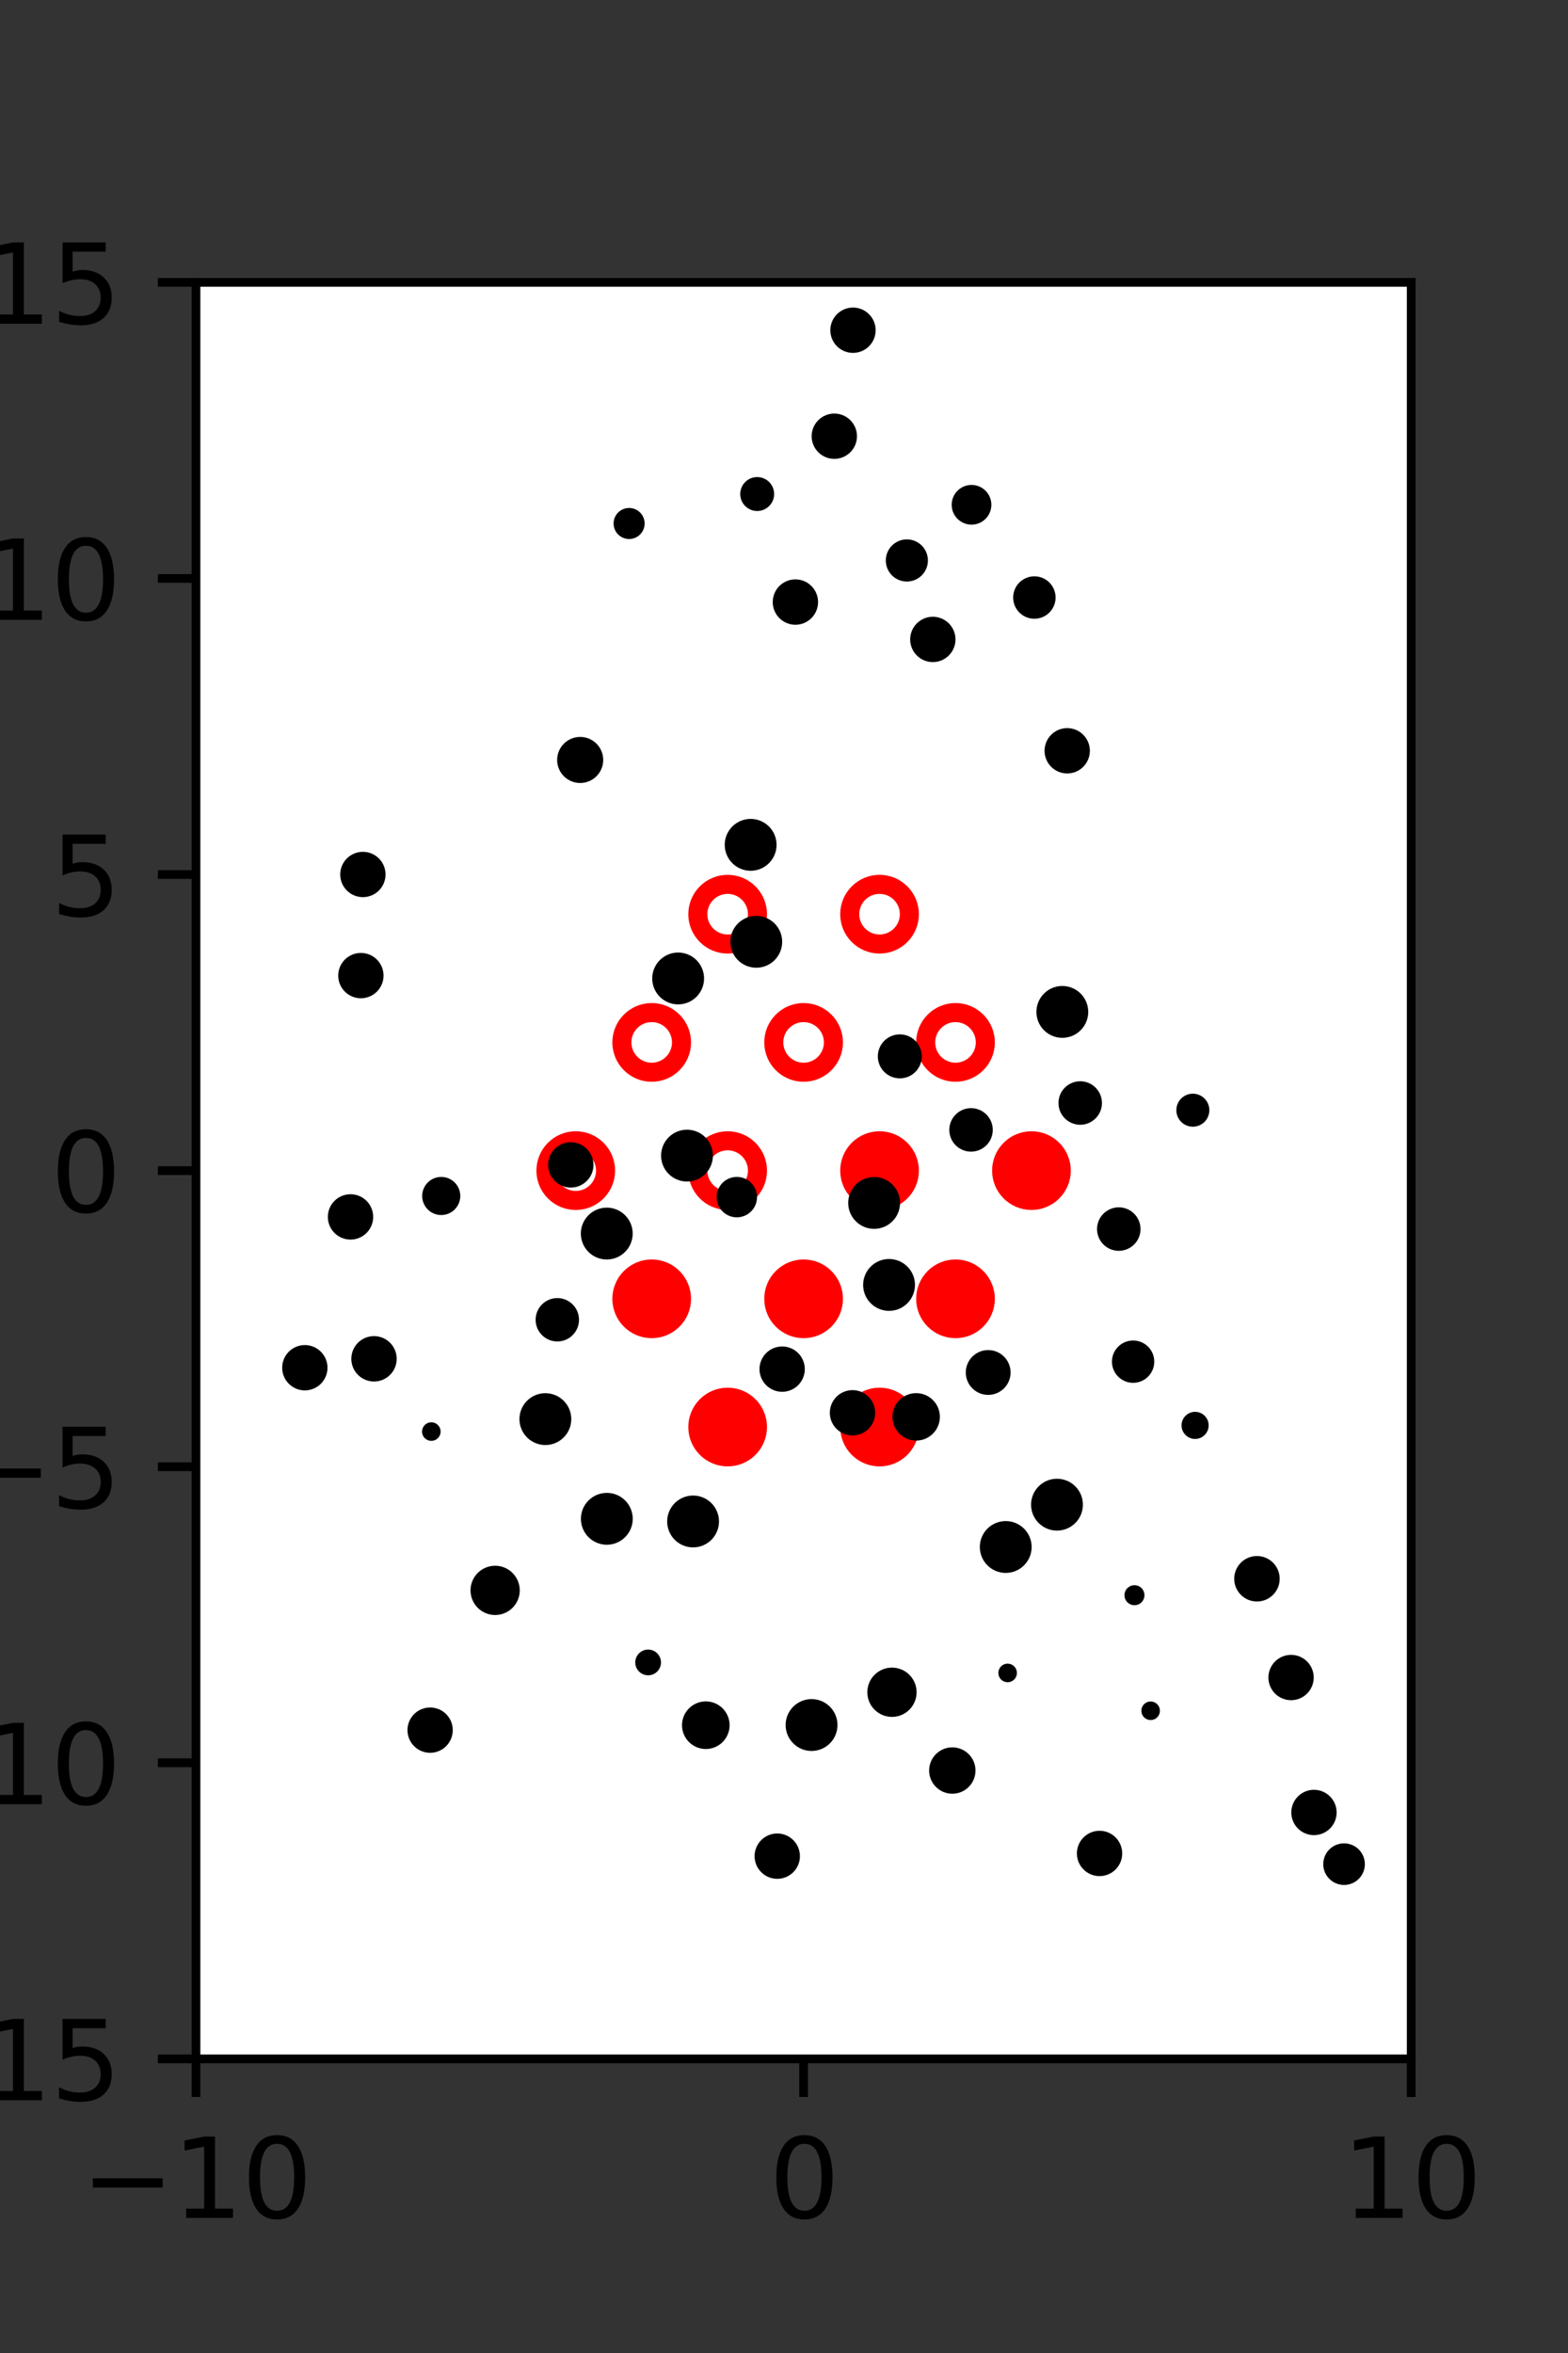 <?xml version="1.0" encoding="utf-8" standalone="no"?>
<!DOCTYPE svg PUBLIC "-//W3C//DTD SVG 1.1//EN"
  "http://www.w3.org/Graphics/SVG/1.1/DTD/svg11.dtd">
<svg xmlns:xlink="http://www.w3.org/1999/xlink" width="144pt" height="216pt" viewBox="0 0 144 216" xmlns="http://www.w3.org/2000/svg" version="1.1">
 <rect x="0" y="0" width="144" height="216" fill="#333333" stroke="none"/>
 <defs>
  <style type="text/css">*{stroke-linejoin: round; stroke-linecap: butt}</style>
 </defs>
 <g id="figure_1">
  <g id="patch_1">
   <path d="M 0 216 
L 144 216 
L 144 0 
L 0 0 
L 0 216 
z
" style="fill: none"/>
  </g>
  <g id="axes_1">
   <g id="patch_2">
    <path d="M 18 189 
L 129.6 189 
L 129.6 25.92 
L 18 25.92 
z
" style="fill: #ffffff"/>
   </g>
   <g id="PathCollection_1">
    <defs>
     <path id="m9fe505a36d" d="M 0 2.739 
C 0.726 2.739 1.423 2.45 1.936 1.936 
C 2.45 1.423 2.739 0.726 2.739 0 
C 2.739 -0.726 2.45 -1.423 1.936 -1.936 
C 1.423 -2.45 0.726 -2.739 0 -2.739 
C -0.726 -2.739 -1.423 -2.45 -1.936 -1.936 
C -2.45 -1.423 -2.739 -0.726 -2.739 0 
C -2.739 0.726 -2.45 1.423 -1.936 1.936 
C -1.423 2.45 -0.726 2.739 0 2.739 
z
" style="stroke: #ff0000; stroke-width: 1.75"/>
    </defs>
    <g clip-path="url(#pb00c032491)">
     <use xlink:href="#m9fe505a36d" x="80.775" y="107.46" style="fill: #ff0000; stroke: #ff0000; stroke-width: 1.75"/>
     <use xlink:href="#m9fe505a36d" x="94.725" y="107.46" style="fill: #ff0000; stroke: #ff0000; stroke-width: 1.75"/>
     <use xlink:href="#m9fe505a36d" x="59.85" y="119.229" style="fill: #ff0000; stroke: #ff0000; stroke-width: 1.75"/>
     <use xlink:href="#m9fe505a36d" x="73.8" y="119.229" style="fill: #ff0000; stroke: #ff0000; stroke-width: 1.75"/>
     <use xlink:href="#m9fe505a36d" x="87.75" y="119.229" style="fill: #ff0000; stroke: #ff0000; stroke-width: 1.75"/>
     <use xlink:href="#m9fe505a36d" x="66.825" y="130.999" style="fill: #ff0000; stroke: #ff0000; stroke-width: 1.75"/>
     <use xlink:href="#m9fe505a36d" x="80.775" y="130.999" style="fill: #ff0000; stroke: #ff0000; stroke-width: 1.75"/>
    </g>
   </g>
   <g id="PathCollection_2">
    <defs>
     <path id="C0_0_ea7538630f" d="M 0 2.739 
C 0.726 2.739 1.423 2.45 1.936 1.936 
C 2.45 1.423 2.739 0.726 2.739 -0 
C 2.739 -0.726 2.45 -1.423 1.936 -1.936 
C 1.423 -2.45 0.726 -2.739 0 -2.739 
C -0.726 -2.739 -1.423 -2.45 -1.936 -1.936 
C -2.45 -1.423 -2.739 -0.726 -2.739 0 
C -2.739 0.726 -2.45 1.423 -1.936 1.936 
C -1.423 2.45 -0.726 2.739 0 2.739 
z
"/>
    </defs>
    <g clip-path="url(#pb00c032491)">
     <use xlink:href="#C0_0_ea7538630f" x="66.825" y="83.921" style="fill: none; stroke: #ff0000; stroke-width: 1.75"/>
    </g>
    <g clip-path="url(#pb00c032491)">
     <use xlink:href="#C0_0_ea7538630f" x="80.775" y="83.921" style="fill: none; stroke: #ff0000; stroke-width: 1.75"/>
    </g>
    <g clip-path="url(#pb00c032491)">
     <use xlink:href="#C0_0_ea7538630f" x="59.85" y="95.691" style="fill: none; stroke: #ff0000; stroke-width: 1.75"/>
    </g>
    <g clip-path="url(#pb00c032491)">
     <use xlink:href="#C0_0_ea7538630f" x="73.8" y="95.691" style="fill: none; stroke: #ff0000; stroke-width: 1.75"/>
    </g>
    <g clip-path="url(#pb00c032491)">
     <use xlink:href="#C0_0_ea7538630f" x="87.75" y="95.691" style="fill: none; stroke: #ff0000; stroke-width: 1.75"/>
    </g>
    <g clip-path="url(#pb00c032491)">
     <use xlink:href="#C0_0_ea7538630f" x="52.875" y="107.46" style="fill: none; stroke: #ff0000; stroke-width: 1.75"/>
    </g>
    <g clip-path="url(#pb00c032491)">
     <use xlink:href="#C0_0_ea7538630f" x="66.825" y="107.46" style="fill: none; stroke: #ff0000; stroke-width: 1.75"/>
    </g>
   </g>
   <g id="PathCollection_3">
    <path d="M 117.321 123.944 
C 117.321 123.944 117.321 123.944 117.321 123.944 
C 117.321 123.944 117.321 123.944 117.321 123.944 
C 117.321 123.944 117.321 123.944 117.321 123.944 
C 117.321 123.944 117.321 123.944 117.321 123.944 
C 117.321 123.944 117.321 123.944 117.321 123.944 
C 117.321 123.944 117.321 123.944 117.321 123.944 
C 117.321 123.944 117.321 123.944 117.321 123.944 
C 117.321 123.944 117.321 123.944 117.321 123.944 
z
" clip-path="url(#pb00c032491)" style="stroke: #000000"/>
    <path d="M 114.3 109.204 
C 114.3 109.204 114.3 109.204 114.3 109.204 
C 114.3 109.204 114.3 109.204 114.3 109.204 
C 114.3 109.204 114.3 109.204 114.3 109.204 
C 114.3 109.204 114.3 109.204 114.3 109.204 
C 114.3 109.204 114.3 109.204 114.3 109.204 
C 114.3 109.204 114.3 109.204 114.3 109.204 
C 114.3 109.204 114.3 109.204 114.3 109.204 
C 114.3 109.204 114.3 109.204 114.3 109.204 
z
" clip-path="url(#pb00c032491)" style="stroke: #000000"/>
    <path d="M 109.547 102.929 
C 109.816 102.929 110.074 102.822 110.265 102.632 
C 110.455 102.441 110.562 102.183 110.562 101.914 
C 110.562 101.644 110.455 101.386 110.265 101.196 
C 110.074 101.005 109.816 100.898 109.547 100.898 
C 109.278 100.898 109.019 101.005 108.829 101.196 
C 108.639 101.386 108.532 101.644 108.532 101.914 
C 108.532 102.183 108.639 102.441 108.829 102.632 
C 109.019 102.822 109.278 102.929 109.547 102.929 
z
" clip-path="url(#pb00c032491)" style="stroke: #000000"/>
    <path d="M 106.789 87.627 
C 106.789 87.627 106.789 87.627 106.789 87.627 
C 106.789 87.627 106.789 87.627 106.789 87.627 
C 106.789 87.627 106.789 87.627 106.789 87.627 
C 106.789 87.627 106.789 87.627 106.789 87.627 
C 106.789 87.627 106.789 87.627 106.789 87.627 
C 106.789 87.627 106.789 87.627 106.789 87.627 
C 106.789 87.627 106.789 87.627 106.789 87.627 
C 106.789 87.627 106.789 87.627 106.789 87.627 
z
" clip-path="url(#pb00c032491)" style="stroke: #000000"/>
    <path d="M 104.179 75.785 
C 104.179 75.785 104.179 75.785 104.179 75.785 
C 104.179 75.785 104.179 75.785 104.179 75.785 
C 104.179 75.785 104.179 75.785 104.179 75.785 
C 104.179 75.785 104.179 75.785 104.179 75.785 
C 104.179 75.785 104.179 75.785 104.179 75.785 
C 104.179 75.785 104.179 75.785 104.179 75.785 
C 104.179 75.785 104.179 75.785 104.179 75.785 
C 104.179 75.785 104.179 75.785 104.179 75.785 
z
" clip-path="url(#pb00c032491)" style="stroke: #000000"/>
    <path d="M 98.009 70.502 
C 98.429 70.502 98.831 70.335 99.127 70.039 
C 99.424 69.742 99.59 69.34 99.59 68.921 
C 99.59 68.501 99.424 68.099 99.127 67.803 
C 98.831 67.506 98.429 67.339 98.009 67.339 
C 97.59 67.339 97.188 67.506 96.891 67.803 
C 96.595 68.099 96.428 68.501 96.428 68.921 
C 96.428 69.34 96.595 69.742 96.891 70.039 
C 97.188 70.335 97.59 70.502 98.009 70.502 
z
" clip-path="url(#pb00c032491)" style="stroke: #000000"/>
    <path d="M 94.994 56.301 
C 95.378 56.301 95.746 56.149 96.018 55.877 
C 96.29 55.605 96.442 55.237 96.442 54.852 
C 96.442 54.468 96.29 54.1 96.018 53.828 
C 95.746 53.556 95.378 53.404 94.994 53.404 
C 94.609 53.404 94.241 53.556 93.969 53.828 
C 93.697 54.1 93.545 54.468 93.545 54.852 
C 93.545 55.237 93.697 55.605 93.969 55.877 
C 94.241 56.149 94.609 56.301 94.994 56.301 
z
" clip-path="url(#pb00c032491)" style="stroke: #000000"/>
    <path d="M 89.222 47.662 
C 89.572 47.662 89.909 47.523 90.157 47.274 
C 90.405 47.026 90.544 46.69 90.544 46.339 
C 90.544 45.988 90.405 45.652 90.157 45.404 
C 89.909 45.156 89.572 45.016 89.222 45.016 
C 88.871 45.016 88.534 45.156 88.286 45.404 
C 88.038 45.652 87.899 45.988 87.899 46.339 
C 87.899 46.69 88.038 47.026 88.286 47.274 
C 88.534 47.523 88.871 47.662 89.222 47.662 
z
" clip-path="url(#pb00c032491)" style="stroke: #000000"/>
    <path d="M 90.004 38.261 
C 90.004 38.261 90.004 38.261 90.004 38.261 
C 90.004 38.261 90.004 38.261 90.004 38.261 
C 90.004 38.261 90.004 38.261 90.004 38.261 
C 90.004 38.261 90.004 38.261 90.004 38.261 
C 90.004 38.261 90.004 38.261 90.004 38.261 
C 90.004 38.261 90.004 38.261 90.004 38.261 
C 90.004 38.261 90.004 38.261 90.004 38.261 
C 90.004 38.261 90.004 38.261 90.004 38.261 
z
" clip-path="url(#pb00c032491)" style="stroke: #000000"/>
    <path d="M 123.433 172.535 
C 123.807 172.535 124.166 172.387 124.431 172.122 
C 124.695 171.858 124.844 171.499 124.844 171.125 
C 124.844 170.751 124.695 170.392 124.431 170.128 
C 124.166 169.864 123.807 169.715 123.433 169.715 
C 123.06 169.715 122.701 169.864 122.436 170.128 
C 122.172 170.392 122.023 170.751 122.023 171.125 
C 122.023 171.499 122.172 171.858 122.436 172.122 
C 122.701 172.387 123.06 172.535 123.433 172.535 
z
" clip-path="url(#pb00c032491)" style="stroke: #000000"/>
    <path d="M 120.67 167.963 
C 121.09 167.963 121.492 167.796 121.789 167.499 
C 122.085 167.203 122.252 166.8 122.252 166.381 
C 122.252 165.961 122.085 165.559 121.789 165.262 
C 121.492 164.965 121.09 164.799 120.67 164.799 
C 120.25 164.799 119.848 164.965 119.551 165.262 
C 119.255 165.559 119.088 165.961 119.088 166.381 
C 119.088 166.8 119.255 167.203 119.551 167.499 
C 119.848 167.796 120.25 167.963 120.67 167.963 
z
" clip-path="url(#pb00c032491)" style="stroke: #000000"/>
    <path d="M 118.568 155.575 
C 118.987 155.575 119.389 155.408 119.686 155.112 
C 119.982 154.815 120.149 154.413 120.149 153.994 
C 120.149 153.574 119.982 153.172 119.686 152.876 
C 119.389 152.579 118.987 152.412 118.568 152.412 
C 118.148 152.412 117.746 152.579 117.449 152.876 
C 117.153 153.172 116.986 153.574 116.986 153.994 
C 116.986 154.413 117.153 154.815 117.449 155.112 
C 117.746 155.408 118.148 155.575 118.568 155.575 
z
" clip-path="url(#pb00c032491)" style="stroke: #000000"/>
    <path d="M 115.434 146.515 
C 115.856 146.515 116.259 146.348 116.557 146.05 
C 116.855 145.753 117.022 145.349 117.022 144.927 
C 117.022 144.506 116.855 144.102 116.557 143.805 
C 116.259 143.507 115.856 143.339 115.434 143.339 
C 115.013 143.339 114.609 143.507 114.312 143.805 
C 114.014 144.102 113.846 144.506 113.846 144.927 
C 113.846 145.349 114.014 145.753 114.312 146.05 
C 114.609 146.348 115.013 146.515 115.434 146.515 
z
" clip-path="url(#pb00c032491)" style="stroke: #000000"/>
    <path d="M 109.754 131.595 
C 109.952 131.595 110.142 131.517 110.283 131.376 
C 110.423 131.236 110.502 131.046 110.502 130.848 
C 110.502 130.649 110.423 130.459 110.283 130.319 
C 110.142 130.179 109.952 130.1 109.754 130.1 
C 109.556 130.1 109.365 130.179 109.225 130.319 
C 109.085 130.459 109.006 130.649 109.006 130.848 
C 109.006 131.046 109.085 131.236 109.225 131.376 
C 109.365 131.517 109.556 131.595 109.754 131.595 
z
" clip-path="url(#pb00c032491)" style="stroke: #000000"/>
    <path d="M 104.061 126.441 
C 104.444 126.441 104.811 126.289 105.082 126.018 
C 105.353 125.747 105.505 125.38 105.505 124.997 
C 105.505 124.614 105.353 124.247 105.082 123.976 
C 104.811 123.706 104.444 123.554 104.061 123.554 
C 103.678 123.554 103.311 123.706 103.04 123.976 
C 102.77 124.247 102.617 124.614 102.617 124.997 
C 102.617 125.38 102.77 125.747 103.04 126.018 
C 103.311 126.289 103.678 126.441 104.061 126.441 
z
" clip-path="url(#pb00c032491)" style="stroke: #000000"/>
    <path d="M 102.745 114.323 
C 103.142 114.323 103.523 114.166 103.803 113.885 
C 104.084 113.605 104.242 113.224 104.242 112.827 
C 104.242 112.43 104.084 112.049 103.803 111.769 
C 103.523 111.488 103.142 111.33 102.745 111.33 
C 102.348 111.33 101.968 111.488 101.687 111.769 
C 101.406 112.049 101.249 112.43 101.249 112.827 
C 101.249 113.224 101.406 113.605 101.687 113.885 
C 101.968 114.166 102.348 114.323 102.745 114.323 
z
" clip-path="url(#pb00c032491)" style="stroke: #000000"/>
    <path d="M 99.204 102.751 
C 99.601 102.751 99.981 102.594 100.262 102.313 
C 100.542 102.032 100.7 101.652 100.7 101.255 
C 100.7 100.858 100.542 100.477 100.262 100.197 
C 99.981 99.916 99.601 99.758 99.204 99.758 
C 98.807 99.758 98.426 99.916 98.145 100.197 
C 97.865 100.477 97.707 100.858 97.707 101.255 
C 97.707 101.652 97.865 102.032 98.145 102.313 
C 98.426 102.594 98.807 102.751 99.204 102.751 
z
" clip-path="url(#pb00c032491)" style="stroke: #000000"/>
    <path d="M 97.56 94.771 
C 98.059 94.771 98.537 94.573 98.89 94.22 
C 99.243 93.867 99.441 93.389 99.441 92.89 
C 99.441 92.392 99.243 91.913 98.89 91.561 
C 98.537 91.208 98.059 91.01 97.56 91.01 
C 97.062 91.01 96.583 91.208 96.231 91.561 
C 95.878 91.913 95.68 92.392 95.68 92.89 
C 95.68 93.389 95.878 93.867 96.231 94.22 
C 96.583 94.573 97.062 94.771 97.56 94.771 
z
" clip-path="url(#pb00c032491)" style="stroke: #000000"/>
    <path d="M 90.979 83.778 
C 90.979 83.778 90.979 83.778 90.979 83.778 
C 90.979 83.778 90.979 83.778 90.979 83.778 
C 90.979 83.778 90.979 83.778 90.979 83.778 
C 90.979 83.778 90.979 83.778 90.979 83.778 
C 90.979 83.778 90.979 83.778 90.979 83.778 
C 90.979 83.778 90.979 83.778 90.979 83.778 
C 90.979 83.778 90.979 83.778 90.979 83.778 
C 90.979 83.778 90.979 83.778 90.979 83.778 
z
" clip-path="url(#pb00c032491)" style="stroke: #000000"/>
    <path d="M 86.786 71.762 
C 86.786 71.762 86.786 71.762 86.786 71.762 
C 86.786 71.762 86.786 71.762 86.786 71.762 
C 86.786 71.762 86.786 71.762 86.786 71.762 
C 86.786 71.762 86.786 71.762 86.786 71.762 
C 86.786 71.762 86.786 71.762 86.786 71.762 
C 86.786 71.762 86.786 71.762 86.786 71.762 
C 86.786 71.762 86.786 71.762 86.786 71.762 
C 86.786 71.762 86.786 71.762 86.786 71.762 
z
" clip-path="url(#pb00c032491)" style="stroke: #000000"/>
    <path d="M 85.668 60.28 
C 86.087 60.28 86.49 60.113 86.786 59.816 
C 87.083 59.52 87.249 59.118 87.249 58.698 
C 87.249 58.279 87.083 57.877 86.786 57.58 
C 86.49 57.284 86.087 57.117 85.668 57.117 
C 85.249 57.117 84.847 57.284 84.55 57.58 
C 84.254 57.877 84.087 58.279 84.087 58.698 
C 84.087 59.118 84.254 59.52 84.55 59.816 
C 84.847 60.113 85.249 60.28 85.668 60.28 
z
" clip-path="url(#pb00c032491)" style="stroke: #000000"/>
    <path d="M 83.283 52.884 
C 83.663 52.884 84.028 52.733 84.297 52.464 
C 84.566 52.195 84.717 51.83 84.717 51.45 
C 84.717 51.069 84.566 50.704 84.297 50.435 
C 84.028 50.166 83.663 50.015 83.283 50.015 
C 82.902 50.015 82.537 50.166 82.268 50.435 
C 81.999 50.704 81.848 51.069 81.848 51.45 
C 81.848 51.83 81.999 52.195 82.268 52.464 
C 82.537 52.733 82.902 52.884 83.283 52.884 
z
" clip-path="url(#pb00c032491)" style="stroke: #000000"/>
    <path d="M 76.62 41.625 
C 77.04 41.625 77.442 41.458 77.738 41.162 
C 78.035 40.865 78.202 40.463 78.202 40.044 
C 78.202 39.625 78.035 39.222 77.738 38.926 
C 77.442 38.629 77.04 38.463 76.62 38.463 
C 76.201 38.463 75.799 38.629 75.502 38.926 
C 75.206 39.222 75.039 39.625 75.039 40.044 
C 75.039 40.463 75.206 40.865 75.502 41.162 
C 75.799 41.458 76.201 41.625 76.62 41.625 
z
" clip-path="url(#pb00c032491)" style="stroke: #000000"/>
    <path d="M 78.336 31.895 
C 78.756 31.895 79.158 31.729 79.454 31.432 
C 79.751 31.136 79.917 30.734 79.917 30.314 
C 79.917 29.895 79.751 29.493 79.454 29.196 
C 79.158 28.9 78.756 28.733 78.336 28.733 
C 77.917 28.733 77.515 28.9 77.218 29.196 
C 76.922 29.493 76.755 29.895 76.755 30.314 
C 76.755 30.734 76.922 31.136 77.218 31.432 
C 77.515 31.729 77.917 31.895 78.336 31.895 
z
" clip-path="url(#pb00c032491)" style="stroke: #000000"/>
    <path d="M 112.937 166.79 
C 112.937 166.79 112.937 166.79 112.937 166.79 
C 112.937 166.79 112.937 166.79 112.937 166.79 
C 112.937 166.79 112.937 166.79 112.937 166.79 
C 112.937 166.79 112.937 166.79 112.937 166.79 
C 112.937 166.79 112.937 166.79 112.937 166.79 
C 112.937 166.79 112.937 166.79 112.937 166.79 
C 112.937 166.79 112.937 166.79 112.937 166.79 
C 112.937 166.79 112.937 166.79 112.937 166.79 
z
" clip-path="url(#pb00c032491)" style="stroke: #000000"/>
    <path d="M 105.671 157.398 
C 105.764 157.398 105.854 157.361 105.921 157.294 
C 105.987 157.228 106.024 157.138 106.024 157.044 
C 106.024 156.95 105.987 156.861 105.921 156.794 
C 105.854 156.728 105.764 156.691 105.671 156.691 
C 105.577 156.691 105.487 156.728 105.421 156.794 
C 105.354 156.861 105.317 156.95 105.317 157.044 
C 105.317 157.138 105.354 157.228 105.421 157.294 
C 105.487 157.361 105.577 157.398 105.671 157.398 
z
" clip-path="url(#pb00c032491)" style="stroke: #000000"/>
    <path d="M 104.185 146.857 
C 104.297 146.857 104.404 146.813 104.483 146.734 
C 104.562 146.655 104.606 146.548 104.606 146.437 
C 104.606 146.325 104.562 146.218 104.483 146.139 
C 104.404 146.061 104.297 146.016 104.185 146.016 
C 104.074 146.016 103.967 146.061 103.888 146.139 
C 103.809 146.218 103.765 146.325 103.765 146.437 
C 103.765 146.548 103.809 146.655 103.888 146.734 
C 103.967 146.813 104.074 146.857 104.185 146.857 
z
" clip-path="url(#pb00c032491)" style="stroke: #000000"/>
    <path d="M 97.07 140.007 
C 97.569 140.007 98.048 139.809 98.4 139.456 
C 98.753 139.103 98.951 138.625 98.951 138.126 
C 98.951 137.627 98.753 137.149 98.4 136.796 
C 98.048 136.443 97.569 136.245 97.07 136.245 
C 96.572 136.245 96.093 136.443 95.74 136.796 
C 95.388 137.149 95.189 137.627 95.189 138.126 
C 95.189 138.625 95.388 139.103 95.74 139.456 
C 96.093 139.809 96.572 140.007 97.07 140.007 
z
" clip-path="url(#pb00c032491)" style="stroke: #000000"/>
    <path d="M 90.752 127.549 
C 91.165 127.549 91.561 127.385 91.853 127.093 
C 92.145 126.8 92.309 126.404 92.309 125.991 
C 92.309 125.578 92.145 125.182 91.853 124.889 
C 91.561 124.597 91.165 124.433 90.752 124.433 
C 90.338 124.433 89.942 124.597 89.65 124.889 
C 89.358 125.182 89.194 125.578 89.194 125.991 
C 89.194 126.404 89.358 126.8 89.65 127.093 
C 89.942 127.385 90.338 127.549 90.752 127.549 
z
" clip-path="url(#pb00c032491)" style="stroke: #000000"/>
    <path d="M 94.033 116.729 
C 94.033 116.729 94.033 116.729 94.033 116.729 
C 94.033 116.729 94.033 116.729 94.033 116.729 
C 94.033 116.729 94.033 116.729 94.033 116.729 
C 94.033 116.729 94.033 116.729 94.033 116.729 
C 94.033 116.729 94.033 116.729 94.033 116.729 
C 94.033 116.729 94.033 116.729 94.033 116.729 
C 94.033 116.729 94.033 116.729 94.033 116.729 
C 94.033 116.729 94.033 116.729 94.033 116.729 
z
" clip-path="url(#pb00c032491)" style="stroke: #000000"/>
    <path d="M 89.177 105.219 
C 89.573 105.219 89.954 105.061 90.235 104.781 
C 90.515 104.5 90.673 104.119 90.673 103.722 
C 90.673 103.326 90.515 102.945 90.235 102.664 
C 89.954 102.384 89.573 102.226 89.177 102.226 
C 88.78 102.226 88.399 102.384 88.118 102.664 
C 87.838 102.945 87.68 103.326 87.68 103.722 
C 87.68 104.119 87.838 104.5 88.118 104.781 
C 88.399 105.061 88.78 105.219 89.177 105.219 
z
" clip-path="url(#pb00c032491)" style="stroke: #000000"/>
    <path d="M 82.636 98.492 
C 83.039 98.492 83.426 98.331 83.711 98.047 
C 83.996 97.762 84.156 97.375 84.156 96.972 
C 84.156 96.569 83.996 96.183 83.711 95.898 
C 83.426 95.613 83.039 95.453 82.636 95.453 
C 82.233 95.453 81.847 95.613 81.562 95.898 
C 81.277 96.183 81.117 96.569 81.117 96.972 
C 81.117 97.375 81.277 97.762 81.562 98.047 
C 81.847 98.331 82.233 98.492 82.636 98.492 
z
" clip-path="url(#pb00c032491)" style="stroke: #000000"/>
    <path d="M 83.495 89.234 
C 83.495 89.234 83.495 89.234 83.495 89.234 
C 83.495 89.234 83.495 89.234 83.495 89.234 
C 83.495 89.234 83.495 89.234 83.495 89.234 
C 83.495 89.234 83.495 89.234 83.495 89.234 
C 83.495 89.234 83.495 89.234 83.495 89.234 
C 83.495 89.234 83.495 89.234 83.495 89.234 
C 83.495 89.234 83.495 89.234 83.495 89.234 
C 83.495 89.234 83.495 89.234 83.495 89.234 
z
" clip-path="url(#pb00c032491)" style="stroke: #000000"/>
    <path d="M 76.806 78.522 
C 76.806 78.522 76.806 78.522 76.806 78.522 
C 76.806 78.522 76.806 78.522 76.806 78.522 
C 76.806 78.522 76.806 78.522 76.806 78.522 
C 76.806 78.522 76.806 78.522 76.806 78.522 
C 76.806 78.522 76.806 78.522 76.806 78.522 
C 76.806 78.522 76.806 78.522 76.806 78.522 
C 76.806 78.522 76.806 78.522 76.806 78.522 
C 76.806 78.522 76.806 78.522 76.806 78.522 
z
" clip-path="url(#pb00c032491)" style="stroke: #000000"/>
    <path d="M 74.231 66.081 
C 74.231 66.081 74.231 66.081 74.231 66.081 
C 74.231 66.081 74.231 66.081 74.231 66.081 
C 74.231 66.081 74.231 66.081 74.231 66.081 
C 74.231 66.081 74.231 66.081 74.231 66.081 
C 74.231 66.081 74.231 66.081 74.231 66.081 
C 74.231 66.081 74.231 66.081 74.231 66.081 
C 74.231 66.081 74.231 66.081 74.231 66.081 
C 74.231 66.081 74.231 66.081 74.231 66.081 
z
" clip-path="url(#pb00c032491)" style="stroke: #000000"/>
    <path d="M 73.047 56.851 
C 73.467 56.851 73.869 56.684 74.166 56.387 
C 74.462 56.091 74.629 55.688 74.629 55.268 
C 74.629 54.849 74.462 54.446 74.166 54.15 
C 73.869 53.853 73.467 53.686 73.047 53.686 
C 72.627 53.686 72.225 53.853 71.928 54.15 
C 71.632 54.446 71.465 54.849 71.465 55.268 
C 71.465 55.688 71.632 56.091 71.928 56.387 
C 72.225 56.684 72.627 56.851 73.047 56.851 
z
" clip-path="url(#pb00c032491)" style="stroke: #000000"/>
    <path d="M 69.537 46.409 
C 69.818 46.409 70.087 46.297 70.285 46.099 
C 70.483 45.901 70.595 45.632 70.595 45.351 
C 70.595 45.071 70.483 44.802 70.285 44.603 
C 70.087 44.405 69.818 44.294 69.537 44.294 
C 69.257 44.294 68.988 44.405 68.79 44.603 
C 68.592 44.802 68.48 45.071 68.48 45.351 
C 68.48 45.632 68.592 45.901 68.79 46.099 
C 68.988 46.297 69.257 46.409 69.537 46.409 
z
" clip-path="url(#pb00c032491)" style="stroke: #000000"/>
    <path d="M 63.773 33.075 
C 63.773 33.075 63.773 33.075 63.773 33.075 
C 63.773 33.075 63.773 33.075 63.773 33.075 
C 63.773 33.075 63.773 33.075 63.773 33.075 
C 63.773 33.075 63.773 33.075 63.773 33.075 
C 63.773 33.075 63.773 33.075 63.773 33.075 
C 63.773 33.075 63.773 33.075 63.773 33.075 
C 63.773 33.075 63.773 33.075 63.773 33.075 
C 63.773 33.075 63.773 33.075 63.773 33.075 
z
" clip-path="url(#pb00c032491)" style="stroke: #000000"/>
    <path d="M 100.98 171.723 
C 101.399 171.723 101.801 171.557 102.098 171.26 
C 102.394 170.964 102.561 170.561 102.561 170.142 
C 102.561 169.723 102.394 169.321 102.098 169.024 
C 101.801 168.727 101.399 168.561 100.98 168.561 
C 100.56 168.561 100.158 168.727 99.862 169.024 
C 99.565 169.321 99.398 169.723 99.398 170.142 
C 99.398 170.561 99.565 170.964 99.862 171.26 
C 100.158 171.557 100.56 171.723 100.98 171.723 
z
" clip-path="url(#pb00c032491)" style="stroke: #000000"/>
    <path d="M 97.087 161.181 
C 97.087 161.181 97.087 161.181 97.087 161.181 
C 97.087 161.181 97.087 161.181 97.087 161.181 
C 97.087 161.181 97.087 161.181 97.087 161.181 
C 97.087 161.181 97.087 161.181 97.087 161.181 
C 97.087 161.181 97.087 161.181 97.087 161.181 
C 97.087 161.181 97.087 161.181 97.087 161.181 
C 97.087 161.181 97.087 161.181 97.087 161.181 
C 97.087 161.181 97.087 161.181 97.087 161.181 
z
" clip-path="url(#pb00c032491)" style="stroke: #000000"/>
    <path d="M 92.538 153.925 
C 92.631 153.925 92.721 153.888 92.788 153.822 
C 92.854 153.755 92.891 153.666 92.891 153.572 
C 92.891 153.478 92.854 153.388 92.788 153.322 
C 92.721 153.255 92.631 153.218 92.538 153.218 
C 92.444 153.218 92.354 153.255 92.288 153.322 
C 92.221 153.388 92.184 153.478 92.184 153.572 
C 92.184 153.666 92.221 153.755 92.288 153.822 
C 92.354 153.888 92.444 153.925 92.538 153.925 
z
" clip-path="url(#pb00c032491)" style="stroke: #000000"/>
    <path d="M 92.363 143.891 
C 92.862 143.891 93.34 143.693 93.692 143.34 
C 94.045 142.988 94.243 142.509 94.243 142.011 
C 94.243 141.512 94.045 141.034 93.692 140.681 
C 93.34 140.329 92.862 140.131 92.363 140.131 
C 91.864 140.131 91.386 140.329 91.033 140.681 
C 90.681 141.034 90.483 141.512 90.483 142.011 
C 90.483 142.509 90.681 142.988 91.033 143.34 
C 91.386 143.693 91.864 143.891 92.363 143.891 
z
" clip-path="url(#pb00c032491)" style="stroke: #000000"/>
    <path d="M 84.137 131.743 
C 84.583 131.743 85.009 131.566 85.324 131.251 
C 85.639 130.937 85.816 130.51 85.816 130.064 
C 85.816 129.619 85.639 129.192 85.324 128.878 
C 85.009 128.563 84.583 128.386 84.137 128.386 
C 83.692 128.386 83.265 128.563 82.951 128.878 
C 82.636 129.192 82.459 129.619 82.459 130.064 
C 82.459 130.51 82.636 130.937 82.951 131.251 
C 83.265 131.566 83.692 131.743 84.137 131.743 
z
" clip-path="url(#pb00c032491)" style="stroke: #000000"/>
    <path d="M 81.648 119.835 
C 82.147 119.835 82.626 119.637 82.978 119.284 
C 83.331 118.931 83.529 118.453 83.529 117.954 
C 83.529 117.455 83.331 116.977 82.978 116.624 
C 82.626 116.271 82.147 116.073 81.648 116.073 
C 81.15 116.073 80.671 116.271 80.318 116.624 
C 79.966 116.977 79.767 117.455 79.767 117.954 
C 79.767 118.453 79.966 118.931 80.318 119.284 
C 80.671 119.637 81.15 119.835 81.648 119.835 
z
" clip-path="url(#pb00c032491)" style="stroke: #000000"/>
    <path d="M 80.277 112.308 
C 80.776 112.308 81.255 112.109 81.607 111.757 
C 81.96 111.404 82.158 110.925 82.158 110.427 
C 82.158 109.928 81.96 109.449 81.607 109.097 
C 81.255 108.744 80.776 108.546 80.277 108.546 
C 79.779 108.546 79.3 108.744 78.947 109.097 
C 78.595 109.449 78.396 109.928 78.396 110.427 
C 78.396 110.925 78.595 111.404 78.947 111.757 
C 79.3 112.109 79.779 112.308 80.277 112.308 
z
" clip-path="url(#pb00c032491)" style="stroke: #000000"/>
    <path d="M 75.34 98.423 
C 75.34 98.423 75.34 98.423 75.34 98.423 
C 75.34 98.423 75.34 98.423 75.34 98.423 
C 75.34 98.423 75.34 98.423 75.34 98.423 
C 75.34 98.423 75.34 98.423 75.34 98.423 
C 75.34 98.423 75.34 98.423 75.34 98.423 
C 75.34 98.423 75.34 98.423 75.34 98.423 
C 75.34 98.423 75.34 98.423 75.34 98.423 
C 75.34 98.423 75.34 98.423 75.34 98.423 
z
" clip-path="url(#pb00c032491)" style="stroke: #000000"/>
    <path d="M 69.453 88.336 
C 69.951 88.336 70.43 88.138 70.783 87.785 
C 71.135 87.433 71.334 86.954 71.334 86.455 
C 71.334 85.956 71.135 85.478 70.783 85.125 
C 70.43 84.773 69.951 84.574 69.453 84.574 
C 68.954 84.574 68.475 84.773 68.123 85.125 
C 67.77 85.478 67.572 85.956 67.572 86.455 
C 67.572 86.954 67.77 87.433 68.123 87.785 
C 68.475 88.138 68.954 88.336 69.453 88.336 
z
" clip-path="url(#pb00c032491)" style="stroke: #000000"/>
    <path d="M 68.937 79.435 
C 69.435 79.435 69.914 79.237 70.267 78.884 
C 70.619 78.531 70.817 78.053 70.817 77.554 
C 70.817 77.055 70.619 76.577 70.267 76.224 
C 69.914 75.871 69.435 75.673 68.937 75.673 
C 68.438 75.673 67.959 75.871 67.607 76.224 
C 67.254 76.577 67.056 77.055 67.056 77.554 
C 67.056 78.053 67.254 78.531 67.607 78.884 
C 67.959 79.237 68.438 79.435 68.937 79.435 
z
" clip-path="url(#pb00c032491)" style="stroke: #000000"/>
    <path d="M 64.383 69.557 
C 64.383 69.557 64.383 69.557 64.383 69.557 
C 64.383 69.557 64.383 69.557 64.383 69.557 
C 64.383 69.557 64.383 69.557 64.383 69.557 
C 64.383 69.557 64.383 69.557 64.383 69.557 
C 64.383 69.557 64.383 69.557 64.383 69.557 
C 64.383 69.557 64.383 69.557 64.383 69.557 
C 64.383 69.557 64.383 69.557 64.383 69.557 
C 64.383 69.557 64.383 69.557 64.383 69.557 
z
" clip-path="url(#pb00c032491)" style="stroke: #000000"/>
    <path d="M 61.243 59.611 
C 61.243 59.611 61.243 59.611 61.243 59.611 
C 61.243 59.611 61.243 59.611 61.243 59.611 
C 61.243 59.611 61.243 59.611 61.243 59.611 
C 61.243 59.611 61.243 59.611 61.243 59.611 
C 61.243 59.611 61.243 59.611 61.243 59.611 
C 61.243 59.611 61.243 59.611 61.243 59.611 
C 61.243 59.611 61.243 59.611 61.243 59.611 
C 61.243 59.611 61.243 59.611 61.243 59.611 
z
" clip-path="url(#pb00c032491)" style="stroke: #000000"/>
    <path d="M 57.775 48.982 
C 58.021 48.982 58.256 48.884 58.43 48.711 
C 58.604 48.537 58.701 48.302 58.701 48.056 
C 58.701 47.811 58.604 47.575 58.43 47.402 
C 58.256 47.228 58.021 47.131 57.775 47.131 
C 57.53 47.131 57.294 47.228 57.121 47.402 
C 56.947 47.575 56.85 47.811 56.85 48.056 
C 56.85 48.302 56.947 48.537 57.121 48.711 
C 57.294 48.884 57.53 48.982 57.775 48.982 
z
" clip-path="url(#pb00c032491)" style="stroke: #000000"/>
    <path d="M 46.554 39.814 
C 46.554 39.814 46.554 39.814 46.554 39.814 
C 46.554 39.814 46.554 39.814 46.554 39.814 
C 46.554 39.814 46.554 39.814 46.554 39.814 
C 46.554 39.814 46.554 39.814 46.554 39.814 
C 46.554 39.814 46.554 39.814 46.554 39.814 
C 46.554 39.814 46.554 39.814 46.554 39.814 
C 46.554 39.814 46.554 39.814 46.554 39.814 
C 46.554 39.814 46.554 39.814 46.554 39.814 
z
" clip-path="url(#pb00c032491)" style="stroke: #000000"/>
    <path d="M 89.501 173.65 
C 89.501 173.65 89.501 173.65 89.501 173.65 
C 89.501 173.65 89.501 173.65 89.501 173.65 
C 89.501 173.65 89.501 173.65 89.501 173.65 
C 89.501 173.65 89.501 173.65 89.501 173.65 
C 89.501 173.65 89.501 173.65 89.501 173.65 
C 89.501 173.65 89.501 173.65 89.501 173.65 
C 89.501 173.65 89.501 173.65 89.501 173.65 
C 89.501 173.65 89.501 173.65 89.501 173.65 
z
" clip-path="url(#pb00c032491)" style="stroke: #000000"/>
    <path d="M 87.458 164.16 
C 87.89 164.16 88.304 163.989 88.61 163.683 
C 88.915 163.378 89.087 162.963 89.087 162.531 
C 89.087 162.099 88.915 161.685 88.61 161.379 
C 88.304 161.074 87.89 160.902 87.458 160.902 
C 87.026 160.902 86.611 161.074 86.306 161.379 
C 86 161.685 85.828 162.099 85.828 162.531 
C 85.828 162.963 86 163.378 86.306 163.683 
C 86.611 163.989 87.026 164.16 87.458 164.16 
z
" clip-path="url(#pb00c032491)" style="stroke: #000000"/>
    <path d="M 81.915 157.108 
C 82.383 157.108 82.831 156.922 83.162 156.591 
C 83.492 156.261 83.678 155.812 83.678 155.345 
C 83.678 154.877 83.492 154.429 83.162 154.098 
C 82.831 153.768 82.383 153.582 81.915 153.582 
C 81.448 153.582 80.999 153.768 80.669 154.098 
C 80.338 154.429 80.152 154.877 80.152 155.345 
C 80.152 155.812 80.338 156.261 80.669 156.591 
C 80.999 156.922 81.448 157.108 81.915 157.108 
z
" clip-path="url(#pb00c032491)" style="stroke: #000000"/>
    <path d="M 78.299 144.115 
C 78.299 144.115 78.299 144.115 78.299 144.115 
C 78.299 144.115 78.299 144.115 78.299 144.115 
C 78.299 144.115 78.299 144.115 78.299 144.115 
C 78.299 144.115 78.299 144.115 78.299 144.115 
C 78.299 144.115 78.299 144.115 78.299 144.115 
C 78.299 144.115 78.299 144.115 78.299 144.115 
C 78.299 144.115 78.299 144.115 78.299 144.115 
C 78.299 144.115 78.299 144.115 78.299 144.115 
z
" clip-path="url(#pb00c032491)" style="stroke: #000000"/>
    <path d="M 78.291 131.274 
C 78.711 131.274 79.113 131.107 79.41 130.81 
C 79.706 130.514 79.873 130.111 79.873 129.692 
C 79.873 129.272 79.706 128.87 79.41 128.573 
C 79.113 128.276 78.711 128.109 78.291 128.109 
C 77.871 128.109 77.469 128.276 77.172 128.573 
C 76.876 128.87 76.709 129.272 76.709 129.692 
C 76.709 130.111 76.876 130.514 77.172 130.81 
C 77.469 131.107 77.871 131.274 78.291 131.274 
z
" clip-path="url(#pb00c032491)" style="stroke: #000000"/>
    <path d="M 71.83 127.264 
C 72.25 127.264 72.652 127.098 72.948 126.801 
C 73.245 126.505 73.411 126.102 73.411 125.683 
C 73.411 125.264 73.245 124.862 72.948 124.565 
C 72.652 124.269 72.25 124.102 71.83 124.102 
C 71.411 124.102 71.009 124.269 70.712 124.565 
C 70.416 124.862 70.249 125.264 70.249 125.683 
C 70.249 126.102 70.416 126.505 70.712 126.801 
C 71.009 127.098 71.411 127.264 71.83 127.264 
z
" clip-path="url(#pb00c032491)" style="stroke: #000000"/>
    <path d="M 67.668 111.248 
C 68.028 111.248 68.372 111.105 68.627 110.851 
C 68.881 110.597 69.024 110.252 69.024 109.892 
C 69.024 109.533 68.881 109.188 68.627 108.934 
C 68.372 108.68 68.028 108.537 67.668 108.537 
C 67.309 108.537 66.964 108.68 66.71 108.934 
C 66.456 109.188 66.313 109.533 66.313 109.892 
C 66.313 110.252 66.456 110.597 66.71 110.851 
C 66.964 111.105 67.309 111.248 67.668 111.248 
z
" clip-path="url(#pb00c032491)" style="stroke: #000000"/>
    <path d="M 63.092 107.963 
C 63.591 107.963 64.069 107.765 64.422 107.413 
C 64.774 107.06 64.972 106.582 64.972 106.083 
C 64.972 105.584 64.774 105.106 64.422 104.754 
C 64.069 104.401 63.591 104.203 63.092 104.203 
C 62.593 104.203 62.115 104.401 61.763 104.754 
C 61.41 105.106 61.212 105.584 61.212 106.083 
C 61.212 106.582 61.41 107.06 61.763 107.413 
C 62.115 107.765 62.593 107.963 63.092 107.963 
z
" clip-path="url(#pb00c032491)" style="stroke: #000000"/>
    <path d="M 62.279 91.702 
C 62.778 91.702 63.256 91.503 63.609 91.151 
C 63.961 90.798 64.16 90.319 64.16 89.821 
C 64.16 89.322 63.961 88.843 63.609 88.491 
C 63.256 88.138 62.778 87.94 62.279 87.94 
C 61.78 87.94 61.301 88.138 60.949 88.491 
C 60.596 88.843 60.398 89.322 60.398 89.821 
C 60.398 90.319 60.596 90.798 60.949 91.151 
C 61.301 91.503 61.78 91.702 62.279 91.702 
z
" clip-path="url(#pb00c032491)" style="stroke: #000000"/>
    <path d="M 58.814 86.72 
C 58.814 86.72 58.814 86.72 58.814 86.72 
C 58.814 86.72 58.814 86.72 58.814 86.72 
C 58.814 86.72 58.814 86.72 58.814 86.72 
C 58.814 86.72 58.814 86.72 58.814 86.72 
C 58.814 86.72 58.814 86.72 58.814 86.72 
C 58.814 86.72 58.814 86.72 58.814 86.72 
C 58.814 86.72 58.814 86.72 58.814 86.72 
C 58.814 86.72 58.814 86.72 58.814 86.72 
z
" clip-path="url(#pb00c032491)" style="stroke: #000000"/>
    <path d="M 53.282 71.378 
C 53.71 71.378 54.121 71.208 54.424 70.905 
C 54.727 70.602 54.898 70.191 54.898 69.762 
C 54.898 69.334 54.727 68.923 54.424 68.62 
C 54.121 68.317 53.71 68.147 53.282 68.147 
C 52.854 68.147 52.443 68.317 52.14 68.62 
C 51.837 68.923 51.666 69.334 51.666 69.762 
C 51.666 70.191 51.837 70.602 52.14 70.905 
C 52.443 71.208 52.854 71.378 53.282 71.378 
z
" clip-path="url(#pb00c032491)" style="stroke: #000000"/>
    <path d="M 48.265 61.34 
C 48.265 61.34 48.265 61.34 48.265 61.34 
C 48.265 61.34 48.265 61.34 48.265 61.34 
C 48.265 61.34 48.265 61.34 48.265 61.34 
C 48.265 61.34 48.265 61.34 48.265 61.34 
C 48.265 61.34 48.265 61.34 48.265 61.34 
C 48.265 61.34 48.265 61.34 48.265 61.34 
C 48.265 61.34 48.265 61.34 48.265 61.34 
C 48.265 61.34 48.265 61.34 48.265 61.34 
z
" clip-path="url(#pb00c032491)" style="stroke: #000000"/>
    <path d="M 45.647 55.63 
C 45.647 55.63 45.647 55.63 45.647 55.63 
C 45.647 55.63 45.647 55.63 45.647 55.63 
C 45.647 55.63 45.647 55.63 45.647 55.63 
C 45.647 55.63 45.647 55.63 45.647 55.63 
C 45.647 55.63 45.647 55.63 45.647 55.63 
C 45.647 55.63 45.647 55.63 45.647 55.63 
C 45.647 55.63 45.647 55.63 45.647 55.63 
C 45.647 55.63 45.647 55.63 45.647 55.63 
z
" clip-path="url(#pb00c032491)" style="stroke: #000000"/>
    <path d="M 43.151 44.399 
C 43.151 44.399 43.151 44.399 43.151 44.399 
C 43.151 44.399 43.151 44.399 43.151 44.399 
C 43.151 44.399 43.151 44.399 43.151 44.399 
C 43.151 44.399 43.151 44.399 43.151 44.399 
C 43.151 44.399 43.151 44.399 43.151 44.399 
C 43.151 44.399 43.151 44.399 43.151 44.399 
C 43.151 44.399 43.151 44.399 43.151 44.399 
C 43.151 44.399 43.151 44.399 43.151 44.399 
z
" clip-path="url(#pb00c032491)" style="stroke: #000000"/>
    <path d="M 71.38 171.973 
C 71.8 171.973 72.203 171.806 72.499 171.51 
C 72.796 171.213 72.963 170.811 72.963 170.391 
C 72.963 169.971 72.796 169.569 72.499 169.272 
C 72.203 168.976 71.8 168.809 71.38 168.809 
C 70.961 168.809 70.558 168.976 70.262 169.272 
C 69.965 169.569 69.798 169.971 69.798 170.391 
C 69.798 170.811 69.965 171.213 70.262 171.51 
C 70.558 171.806 70.961 171.973 71.38 171.973 
z
" clip-path="url(#pb00c032491)" style="stroke: #000000"/>
    <path d="M 74.531 160.235 
C 75.03 160.235 75.508 160.036 75.861 159.684 
C 76.214 159.331 76.412 158.853 76.412 158.354 
C 76.412 157.855 76.214 157.377 75.861 157.024 
C 75.508 156.671 75.03 156.473 74.531 156.473 
C 74.032 156.473 73.554 156.671 73.201 157.024 
C 72.848 157.377 72.65 157.855 72.65 158.354 
C 72.65 158.853 72.848 159.331 73.201 159.684 
C 73.554 160.036 74.032 160.235 74.531 160.235 
z
" clip-path="url(#pb00c032491)" style="stroke: #000000"/>
    <path d="M 71.998 146.929 
C 71.998 146.929 71.998 146.929 71.998 146.929 
C 71.998 146.929 71.998 146.929 71.998 146.929 
C 71.998 146.929 71.998 146.929 71.998 146.929 
C 71.998 146.929 71.998 146.929 71.998 146.929 
C 71.998 146.929 71.998 146.929 71.998 146.929 
C 71.998 146.929 71.998 146.929 71.998 146.929 
C 71.998 146.929 71.998 146.929 71.998 146.929 
C 71.998 146.929 71.998 146.929 71.998 146.929 
z
" clip-path="url(#pb00c032491)" style="stroke: #000000"/>
    <path d="M 63.65 141.548 
C 64.149 141.548 64.628 141.35 64.98 140.997 
C 65.333 140.645 65.531 140.166 65.531 139.667 
C 65.531 139.169 65.333 138.69 64.98 138.337 
C 64.628 137.985 64.149 137.787 63.65 137.787 
C 63.152 137.787 62.673 137.985 62.32 138.337 
C 61.968 138.69 61.77 139.169 61.77 139.667 
C 61.77 140.166 61.968 140.645 62.32 140.997 
C 62.673 141.35 63.152 141.548 63.65 141.548 
z
" clip-path="url(#pb00c032491)" style="stroke: #000000"/>
    <path d="M 62.006 124.769 
C 62.006 124.769 62.006 124.769 62.006 124.769 
C 62.006 124.769 62.006 124.769 62.006 124.769 
C 62.006 124.769 62.006 124.769 62.006 124.769 
C 62.006 124.769 62.006 124.769 62.006 124.769 
C 62.006 124.769 62.006 124.769 62.006 124.769 
C 62.006 124.769 62.006 124.769 62.006 124.769 
C 62.006 124.769 62.006 124.769 62.006 124.769 
C 62.006 124.769 62.006 124.769 62.006 124.769 
z
" clip-path="url(#pb00c032491)" style="stroke: #000000"/>
    <path d="M 55.723 115.12 
C 56.222 115.12 56.7 114.922 57.053 114.569 
C 57.406 114.216 57.604 113.738 57.604 113.239 
C 57.604 112.74 57.406 112.262 57.053 111.909 
C 56.7 111.556 56.222 111.358 55.723 111.358 
C 55.224 111.358 54.746 111.556 54.393 111.909 
C 54.04 112.262 53.842 112.74 53.842 113.239 
C 53.842 113.738 54.04 114.216 54.393 114.569 
C 54.746 114.922 55.224 115.12 55.723 115.12 
z
" clip-path="url(#pb00c032491)" style="stroke: #000000"/>
    <path d="M 52.419 108.518 
C 52.839 108.518 53.241 108.351 53.538 108.054 
C 53.835 107.757 54.002 107.355 54.002 106.935 
C 54.002 106.515 53.835 106.112 53.538 105.815 
C 53.241 105.519 52.839 105.352 52.419 105.352 
C 51.999 105.352 51.596 105.519 51.299 105.815 
C 51.003 106.112 50.836 106.515 50.836 106.935 
C 50.836 107.355 51.003 107.757 51.299 108.054 
C 51.596 108.351 51.999 108.518 52.419 108.518 
z
" clip-path="url(#pb00c032491)" style="stroke: #000000"/>
    <path d="M 51.671 95.314 
C 51.671 95.314 51.671 95.314 51.671 95.314 
C 51.671 95.314 51.671 95.314 51.671 95.314 
C 51.671 95.314 51.671 95.314 51.671 95.314 
C 51.671 95.314 51.671 95.314 51.671 95.314 
C 51.671 95.314 51.671 95.314 51.671 95.314 
C 51.671 95.314 51.671 95.314 51.671 95.314 
C 51.671 95.314 51.671 95.314 51.671 95.314 
C 51.671 95.314 51.671 95.314 51.671 95.314 
z
" clip-path="url(#pb00c032491)" style="stroke: #000000"/>
    <path d="M 52.383 88.127 
C 52.383 88.127 52.383 88.127 52.383 88.127 
C 52.383 88.127 52.383 88.127 52.383 88.127 
C 52.383 88.127 52.383 88.127 52.383 88.127 
C 52.383 88.127 52.383 88.127 52.383 88.127 
C 52.383 88.127 52.383 88.127 52.383 88.127 
C 52.383 88.127 52.383 88.127 52.383 88.127 
C 52.383 88.127 52.383 88.127 52.383 88.127 
C 52.383 88.127 52.383 88.127 52.383 88.127 
z
" clip-path="url(#pb00c032491)" style="stroke: #000000"/>
    <path d="M 42.14 70.08 
C 42.14 70.08 42.14 70.08 42.14 70.08 
C 42.14 70.08 42.14 70.08 42.14 70.08 
C 42.14 70.08 42.14 70.08 42.14 70.08 
C 42.14 70.08 42.14 70.08 42.14 70.08 
C 42.14 70.08 42.14 70.08 42.14 70.08 
C 42.14 70.08 42.14 70.08 42.14 70.08 
C 42.14 70.08 42.14 70.08 42.14 70.08 
C 42.14 70.08 42.14 70.08 42.14 70.08 
z
" clip-path="url(#pb00c032491)" style="stroke: #000000"/>
    <path d="M 39.38 70.39 
C 39.38 70.39 39.38 70.39 39.38 70.39 
C 39.38 70.39 39.38 70.39 39.38 70.39 
C 39.38 70.39 39.38 70.39 39.38 70.39 
C 39.38 70.39 39.38 70.39 39.38 70.39 
C 39.38 70.39 39.38 70.39 39.38 70.39 
C 39.38 70.39 39.38 70.39 39.38 70.39 
C 39.38 70.39 39.38 70.39 39.38 70.39 
C 39.38 70.39 39.38 70.39 39.38 70.39 
z
" clip-path="url(#pb00c032491)" style="stroke: #000000"/>
    <path d="M 41.256 55.66 
C 41.256 55.66 41.256 55.66 41.256 55.66 
C 41.256 55.66 41.256 55.66 41.256 55.66 
C 41.256 55.66 41.256 55.66 41.256 55.66 
C 41.256 55.66 41.256 55.66 41.256 55.66 
C 41.256 55.66 41.256 55.66 41.256 55.66 
C 41.256 55.66 41.256 55.66 41.256 55.66 
C 41.256 55.66 41.256 55.66 41.256 55.66 
C 41.256 55.66 41.256 55.66 41.256 55.66 
z
" clip-path="url(#pb00c032491)" style="stroke: #000000"/>
    <path d="M 62.546 174.882 
C 62.546 174.882 62.546 174.882 62.546 174.882 
C 62.546 174.882 62.546 174.882 62.546 174.882 
C 62.546 174.882 62.546 174.882 62.546 174.882 
C 62.546 174.882 62.546 174.882 62.546 174.882 
C 62.546 174.882 62.546 174.882 62.546 174.882 
C 62.546 174.882 62.546 174.882 62.546 174.882 
C 62.546 174.882 62.546 174.882 62.546 174.882 
C 62.546 174.882 62.546 174.882 62.546 174.882 
z
" clip-path="url(#pb00c032491)" style="stroke: #000000"/>
    <path d="M 64.819 160.056 
C 65.266 160.056 65.695 159.879 66.011 159.562 
C 66.327 159.246 66.505 158.817 66.505 158.37 
C 66.505 157.923 66.327 157.494 66.011 157.178 
C 65.695 156.862 65.266 156.684 64.819 156.684 
C 64.372 156.684 63.943 156.862 63.627 157.178 
C 63.311 157.494 63.133 157.923 63.133 158.37 
C 63.133 158.817 63.311 159.246 63.627 159.562 
C 63.943 159.879 64.372 160.056 64.819 160.056 
z
" clip-path="url(#pb00c032491)" style="stroke: #000000"/>
    <path d="M 59.522 153.291 
C 59.703 153.291 59.877 153.219 60.006 153.091 
C 60.134 152.963 60.206 152.789 60.206 152.608 
C 60.206 152.426 60.134 152.252 60.006 152.124 
C 59.877 151.996 59.703 151.924 59.522 151.924 
C 59.341 151.924 59.167 151.996 59.038 152.124 
C 58.91 152.252 58.838 152.426 58.838 152.608 
C 58.838 152.789 58.91 152.963 59.038 153.091 
C 59.167 153.219 59.341 153.291 59.522 153.291 
z
" clip-path="url(#pb00c032491)" style="stroke: #000000"/>
    <path d="M 55.728 141.304 
C 56.227 141.304 56.705 141.106 57.058 140.753 
C 57.411 140.401 57.609 139.922 57.609 139.424 
C 57.609 138.925 57.411 138.447 57.058 138.094 
C 56.705 137.741 56.227 137.543 55.728 137.543 
C 55.23 137.543 54.752 137.741 54.399 138.094 
C 54.046 138.447 53.848 138.925 53.848 139.424 
C 53.848 139.922 54.046 140.401 54.399 140.753 
C 54.752 141.106 55.23 141.304 55.728 141.304 
z
" clip-path="url(#pb00c032491)" style="stroke: #000000"/>
    <path d="M 50.085 132.151 
C 50.583 132.151 51.062 131.953 51.414 131.6 
C 51.767 131.248 51.965 130.769 51.965 130.271 
C 51.965 129.772 51.767 129.294 51.414 128.941 
C 51.062 128.589 50.583 128.391 50.085 128.391 
C 49.586 128.391 49.108 128.589 48.755 128.941 
C 48.403 129.294 48.204 129.772 48.204 130.271 
C 48.204 130.769 48.403 131.248 48.755 131.6 
C 49.108 131.953 49.586 132.151 50.085 132.151 
z
" clip-path="url(#pb00c032491)" style="stroke: #000000"/>
    <path d="M 51.182 122.644 
C 51.578 122.644 51.957 122.487 52.237 122.207 
C 52.517 121.927 52.674 121.548 52.674 121.152 
C 52.674 120.756 52.517 120.377 52.237 120.097 
C 51.957 119.817 51.578 119.66 51.182 119.66 
C 50.786 119.66 50.407 119.817 50.127 120.097 
C 49.847 120.377 49.69 120.756 49.69 121.152 
C 49.69 121.548 49.847 121.927 50.127 122.207 
C 50.407 122.487 50.786 122.644 51.182 122.644 
z
" clip-path="url(#pb00c032491)" style="stroke: #000000"/>
    <path d="M 40.521 111.038 
C 40.853 111.038 41.17 110.906 41.405 110.672 
C 41.639 110.437 41.771 110.12 41.771 109.788 
C 41.771 109.457 41.639 109.139 41.405 108.905 
C 41.17 108.67 40.853 108.539 40.521 108.539 
C 40.19 108.539 39.872 108.67 39.638 108.905 
C 39.403 109.139 39.272 109.457 39.272 109.788 
C 39.272 110.12 39.403 110.437 39.638 110.672 
C 39.872 110.906 40.19 111.038 40.521 111.038 
z
" clip-path="url(#pb00c032491)" style="stroke: #000000"/>
    <path d="M 41.318 98.218 
C 41.318 98.218 41.318 98.218 41.318 98.218 
C 41.318 98.218 41.318 98.218 41.318 98.218 
C 41.318 98.218 41.318 98.218 41.318 98.218 
C 41.318 98.218 41.318 98.218 41.318 98.218 
C 41.318 98.218 41.318 98.218 41.318 98.218 
C 41.318 98.218 41.318 98.218 41.318 98.218 
C 41.318 98.218 41.318 98.218 41.318 98.218 
C 41.318 98.218 41.318 98.218 41.318 98.218 
z
" clip-path="url(#pb00c032491)" style="stroke: #000000"/>
    <path d="M 33.142 91.139 
C 33.562 91.139 33.964 90.973 34.26 90.676 
C 34.557 90.38 34.724 89.978 34.724 89.558 
C 34.724 89.139 34.557 88.737 34.26 88.44 
C 33.964 88.144 33.562 87.977 33.142 87.977 
C 32.723 87.977 32.321 88.144 32.024 88.44 
C 31.728 88.737 31.561 89.139 31.561 89.558 
C 31.561 89.978 31.728 90.38 32.024 90.676 
C 32.321 90.973 32.723 91.139 33.142 91.139 
z
" clip-path="url(#pb00c032491)" style="stroke: #000000"/>
    <path d="M 33.326 81.857 
C 33.745 81.857 34.148 81.69 34.444 81.394 
C 34.741 81.097 34.907 80.695 34.907 80.276 
C 34.907 79.856 34.741 79.454 34.444 79.157 
C 34.148 78.861 33.745 78.694 33.326 78.694 
C 32.907 78.694 32.505 78.861 32.208 79.157 
C 31.911 79.454 31.745 79.856 31.745 80.276 
C 31.745 80.695 31.911 81.097 32.208 81.394 
C 32.505 81.69 32.907 81.857 33.326 81.857 
z
" clip-path="url(#pb00c032491)" style="stroke: #000000"/>
    <path d="M 54.628 176.652 
C 54.628 176.652 54.628 176.652 54.628 176.652 
C 54.628 176.652 54.628 176.652 54.628 176.652 
C 54.628 176.652 54.628 176.652 54.628 176.652 
C 54.628 176.652 54.628 176.652 54.628 176.652 
C 54.628 176.652 54.628 176.652 54.628 176.652 
C 54.628 176.652 54.628 176.652 54.628 176.652 
C 54.628 176.652 54.628 176.652 54.628 176.652 
C 54.628 176.652 54.628 176.652 54.628 176.652 
z
" clip-path="url(#pb00c032491)" style="stroke: #000000"/>
    <path d="M 49.072 170.534 
C 49.072 170.534 49.072 170.534 49.072 170.534 
C 49.072 170.534 49.072 170.534 49.072 170.534 
C 49.072 170.534 49.072 170.534 49.072 170.534 
C 49.072 170.534 49.072 170.534 49.072 170.534 
C 49.072 170.534 49.072 170.534 49.072 170.534 
C 49.072 170.534 49.072 170.534 49.072 170.534 
C 49.072 170.534 49.072 170.534 49.072 170.534 
C 49.072 170.534 49.072 170.534 49.072 170.534 
z
" clip-path="url(#pb00c032491)" style="stroke: #000000"/>
    <path d="M 47.817 155.375 
C 47.817 155.375 47.817 155.375 47.817 155.375 
C 47.817 155.375 47.817 155.375 47.817 155.375 
C 47.817 155.375 47.817 155.375 47.817 155.375 
C 47.817 155.375 47.817 155.375 47.817 155.375 
C 47.817 155.375 47.817 155.375 47.817 155.375 
C 47.817 155.375 47.817 155.375 47.817 155.375 
C 47.817 155.375 47.817 155.375 47.817 155.375 
C 47.817 155.375 47.817 155.375 47.817 155.375 
z
" clip-path="url(#pb00c032491)" style="stroke: #000000"/>
    <path d="M 45.472 147.755 
C 45.939 147.755 46.387 147.57 46.717 147.239 
C 47.047 146.909 47.233 146.461 47.233 145.994 
C 47.233 145.527 47.047 145.079 46.717 144.748 
C 46.387 144.418 45.939 144.232 45.472 144.232 
C 45.004 144.232 44.556 144.418 44.226 144.748 
C 43.896 145.079 43.71 145.527 43.71 145.994 
C 43.71 146.461 43.896 146.909 44.226 147.239 
C 44.556 147.57 45.004 147.755 45.472 147.755 
z
" clip-path="url(#pb00c032491)" style="stroke: #000000"/>
    <path d="M 39.612 131.768 
C 39.706 131.768 39.796 131.731 39.862 131.665 
C 39.929 131.599 39.966 131.509 39.966 131.415 
C 39.966 131.321 39.929 131.231 39.862 131.165 
C 39.796 131.099 39.706 131.061 39.612 131.061 
C 39.519 131.061 39.429 131.099 39.362 131.165 
C 39.296 131.231 39.259 131.321 39.259 131.415 
C 39.259 131.509 39.296 131.599 39.362 131.665 
C 39.429 131.731 39.519 131.768 39.612 131.768 
z
" clip-path="url(#pb00c032491)" style="stroke: #000000"/>
    <path d="M 34.348 126.321 
C 34.768 126.321 35.171 126.154 35.468 125.857 
C 35.765 125.559 35.932 125.157 35.932 124.736 
C 35.932 124.316 35.765 123.913 35.468 123.616 
C 35.171 123.319 34.768 123.152 34.348 123.152 
C 33.928 123.152 33.525 123.319 33.228 123.616 
C 32.931 123.913 32.764 124.316 32.764 124.736 
C 32.764 125.157 32.931 125.559 33.228 125.857 
C 33.525 126.154 33.928 126.321 34.348 126.321 
z
" clip-path="url(#pb00c032491)" style="stroke: #000000"/>
    <path d="M 32.19 113.292 
C 32.61 113.292 33.012 113.126 33.309 112.829 
C 33.606 112.532 33.772 112.13 33.772 111.71 
C 33.772 111.291 33.606 110.888 33.309 110.591 
C 33.012 110.295 32.61 110.128 32.19 110.128 
C 31.771 110.128 31.368 110.295 31.071 110.591 
C 30.775 110.888 30.608 111.291 30.608 111.71 
C 30.608 112.13 30.775 112.532 31.071 112.829 
C 31.368 113.126 31.771 113.292 32.19 113.292 
z
" clip-path="url(#pb00c032491)" style="stroke: #000000"/>
    <path d="M 39.848 169.659 
C 39.848 169.659 39.848 169.659 39.848 169.659 
C 39.848 169.659 39.848 169.659 39.848 169.659 
C 39.848 169.659 39.848 169.659 39.848 169.659 
C 39.848 169.659 39.848 169.659 39.848 169.659 
C 39.848 169.659 39.848 169.659 39.848 169.659 
C 39.848 169.659 39.848 169.659 39.848 169.659 
C 39.848 169.659 39.848 169.659 39.848 169.659 
C 39.848 169.659 39.848 169.659 39.848 169.659 
z
" clip-path="url(#pb00c032491)" style="stroke: #000000"/>
    <path d="M 39.501 160.404 
C 39.92 160.404 40.322 160.237 40.618 159.941 
C 40.915 159.644 41.081 159.242 41.081 158.823 
C 41.081 158.404 40.915 158.002 40.618 157.706 
C 40.322 157.41 39.92 157.243 39.501 157.243 
C 39.082 157.243 38.68 157.41 38.384 157.706 
C 38.087 158.002 37.921 158.404 37.921 158.823 
C 37.921 159.242 38.087 159.644 38.384 159.941 
C 38.68 160.237 39.082 160.404 39.501 160.404 
z
" clip-path="url(#pb00c032491)" style="stroke: #000000"/>
    <path d="M 31.824 143.273 
C 31.824 143.273 31.824 143.273 31.824 143.273 
C 31.824 143.273 31.824 143.273 31.824 143.273 
C 31.824 143.273 31.824 143.273 31.824 143.273 
C 31.824 143.273 31.824 143.273 31.824 143.273 
C 31.824 143.273 31.824 143.273 31.824 143.273 
C 31.824 143.273 31.824 143.273 31.824 143.273 
C 31.824 143.273 31.824 143.273 31.824 143.273 
C 31.824 143.273 31.824 143.273 31.824 143.273 
z
" clip-path="url(#pb00c032491)" style="stroke: #000000"/>
    <path d="M 28.513 135.155 
C 28.513 135.155 28.513 135.155 28.513 135.155 
C 28.513 135.155 28.513 135.155 28.513 135.155 
C 28.513 135.155 28.513 135.155 28.513 135.155 
C 28.513 135.155 28.513 135.155 28.513 135.155 
C 28.513 135.155 28.513 135.155 28.513 135.155 
C 28.513 135.155 28.513 135.155 28.513 135.155 
C 28.513 135.155 28.513 135.155 28.513 135.155 
C 28.513 135.155 28.513 135.155 28.513 135.155 
z
" clip-path="url(#pb00c032491)" style="stroke: #000000"/>
    <path d="M 27.995 127.136 
C 28.415 127.136 28.817 126.969 29.113 126.673 
C 29.41 126.376 29.576 125.974 29.576 125.555 
C 29.576 125.135 29.41 124.733 29.113 124.437 
C 28.817 124.14 28.415 123.973 27.995 123.973 
C 27.576 123.973 27.174 124.14 26.877 124.437 
C 26.581 124.733 26.414 125.135 26.414 125.555 
C 26.414 125.974 26.581 126.376 26.877 126.673 
C 27.174 126.969 27.576 127.136 27.995 127.136 
z
" clip-path="url(#pb00c032491)" style="stroke: #000000"/>
   </g>
   <g id="matplotlib.axis_1">
    <g id="xtick_1">
     <g id="line2d_1">
      <defs>
       <path id="m4c25701656" d="M 0 0 
L 0 3.5 
" style="stroke: #000000; stroke-width: 0.8"/>
      </defs>
      <g>
       <use xlink:href="#m4c25701656" x="18" y="189" style="stroke: #000000; stroke-width: 0.8"/>
      </g>
     </g>
     <g id="text_1">
      <!-- −10 -->
      <g transform="translate(7.448 203.598)scale(0.1 -0.1)">
       <defs>
        <path id="DejaVuSans-2212" d="M 678 2272 
L 4684 2272 
L 4684 1741 
L 678 1741 
L 678 2272 
z
" transform="scale(0.016)"/>
        <path id="DejaVuSans-31" d="M 794 531 
L 1825 531 
L 1825 4091 
L 703 3866 
L 703 4441 
L 1819 4666 
L 2450 4666 
L 2450 531 
L 3481 531 
L 3481 0 
L 794 0 
L 794 531 
z
" transform="scale(0.016)"/>
        <path id="DejaVuSans-30" d="M 2034 4250 
Q 1547 4250 1301 3770 
Q 1056 3291 1056 2328 
Q 1056 1369 1301 889 
Q 1547 409 2034 409 
Q 2525 409 2770 889 
Q 3016 1369 3016 2328 
Q 3016 3291 2770 3770 
Q 2525 4250 2034 4250 
z
M 2034 4750 
Q 2819 4750 3233 4129 
Q 3647 3509 3647 2328 
Q 3647 1150 3233 529 
Q 2819 -91 2034 -91 
Q 1250 -91 836 529 
Q 422 1150 422 2328 
Q 422 3509 836 4129 
Q 1250 4750 2034 4750 
z
" transform="scale(0.016)"/>
       </defs>
       <use xlink:href="#DejaVuSans-2212"/>
       <use xlink:href="#DejaVuSans-31" x="83.789"/>
       <use xlink:href="#DejaVuSans-30" x="147.412"/>
      </g>
     </g>
    </g>
    <g id="xtick_2">
     <g id="line2d_2">
      <g>
       <use xlink:href="#m4c25701656" x="73.8" y="189" style="stroke: #000000; stroke-width: 0.8"/>
      </g>
     </g>
     <g id="text_2">
      <!-- 0 -->
      <g transform="translate(70.619 203.598)scale(0.1 -0.1)">
       <use xlink:href="#DejaVuSans-30"/>
      </g>
     </g>
    </g>
    <g id="xtick_3">
     <g id="line2d_3">
      <g>
       <use xlink:href="#m4c25701656" x="129.6" y="189" style="stroke: #000000; stroke-width: 0.8"/>
      </g>
     </g>
     <g id="text_3">
      <!-- 10 -->
      <g transform="translate(123.237 203.598)scale(0.1 -0.1)">
       <use xlink:href="#DejaVuSans-31"/>
       <use xlink:href="#DejaVuSans-30" x="63.623"/>
      </g>
     </g>
    </g>
   </g>
   <g id="matplotlib.axis_2">
    <g id="ytick_1">
     <g id="line2d_4">
      <defs>
       <path id="meeb443ddf4" d="M 0 0 
L -3.5 0 
" style="stroke: #000000; stroke-width: 0.8"/>
      </defs>
      <g>
       <use xlink:href="#meeb443ddf4" x="18" y="189" style="stroke: #000000; stroke-width: 0.8"/>
      </g>
     </g>
     <g id="text_4">
      <!-- −15 -->
      <g transform="translate(-10.105 192.799)scale(0.1 -0.1)">
       <defs>
        <path id="DejaVuSans-35" d="M 691 4666 
L 3169 4666 
L 3169 4134 
L 1269 4134 
L 1269 2991 
Q 1406 3038 1543 3061 
Q 1681 3084 1819 3084 
Q 2600 3084 3056 2656 
Q 3513 2228 3513 1497 
Q 3513 744 3044 326 
Q 2575 -91 1722 -91 
Q 1428 -91 1123 -41 
Q 819 9 494 109 
L 494 744 
Q 775 591 1075 516 
Q 1375 441 1709 441 
Q 2250 441 2565 725 
Q 2881 1009 2881 1497 
Q 2881 1984 2565 2268 
Q 2250 2553 1709 2553 
Q 1456 2553 1204 2497 
Q 953 2441 691 2322 
L 691 4666 
z
" transform="scale(0.016)"/>
       </defs>
       <use xlink:href="#DejaVuSans-2212"/>
       <use xlink:href="#DejaVuSans-31" x="83.789"/>
       <use xlink:href="#DejaVuSans-35" x="147.412"/>
      </g>
     </g>
    </g>
    <g id="ytick_2">
     <g id="line2d_5">
      <g>
       <use xlink:href="#meeb443ddf4" x="18" y="161.82" style="stroke: #000000; stroke-width: 0.8"/>
      </g>
     </g>
     <g id="text_5">
      <!-- −10 -->
      <g transform="translate(-10.105 165.619)scale(0.1 -0.1)">
       <use xlink:href="#DejaVuSans-2212"/>
       <use xlink:href="#DejaVuSans-31" x="83.789"/>
       <use xlink:href="#DejaVuSans-30" x="147.412"/>
      </g>
     </g>
    </g>
    <g id="ytick_3">
     <g id="line2d_6">
      <g>
       <use xlink:href="#meeb443ddf4" x="18" y="134.64" style="stroke: #000000; stroke-width: 0.8"/>
      </g>
     </g>
     <g id="text_6">
      <!-- −5 -->
      <g transform="translate(-3.742 138.439)scale(0.1 -0.1)">
       <use xlink:href="#DejaVuSans-2212"/>
       <use xlink:href="#DejaVuSans-35" x="83.789"/>
      </g>
     </g>
    </g>
    <g id="ytick_4">
     <g id="line2d_7">
      <g>
       <use xlink:href="#meeb443ddf4" x="18" y="107.46" style="stroke: #000000; stroke-width: 0.8"/>
      </g>
     </g>
     <g id="text_7">
      <!-- 0 -->
      <g transform="translate(4.638 111.259)scale(0.1 -0.1)">
       <use xlink:href="#DejaVuSans-30"/>
      </g>
     </g>
    </g>
    <g id="ytick_5">
     <g id="line2d_8">
      <g>
       <use xlink:href="#meeb443ddf4" x="18" y="80.28" style="stroke: #000000; stroke-width: 0.8"/>
      </g>
     </g>
     <g id="text_8">
      <!-- 5 -->
      <g transform="translate(4.638 84.079)scale(0.1 -0.1)">
       <use xlink:href="#DejaVuSans-35"/>
      </g>
     </g>
    </g>
    <g id="ytick_6">
     <g id="line2d_9">
      <g>
       <use xlink:href="#meeb443ddf4" x="18" y="53.1" style="stroke: #000000; stroke-width: 0.8"/>
      </g>
     </g>
     <g id="text_9">
      <!-- 10 -->
      <g transform="translate(-1.725 56.899)scale(0.1 -0.1)">
       <use xlink:href="#DejaVuSans-31"/>
       <use xlink:href="#DejaVuSans-30" x="63.623"/>
      </g>
     </g>
    </g>
    <g id="ytick_7">
     <g id="line2d_10">
      <g>
       <use xlink:href="#meeb443ddf4" x="18" y="25.92" style="stroke: #000000; stroke-width: 0.8"/>
      </g>
     </g>
     <g id="text_10">
      <!-- 15 -->
      <g transform="translate(-1.725 29.719)scale(0.1 -0.1)">
       <use xlink:href="#DejaVuSans-31"/>
       <use xlink:href="#DejaVuSans-35" x="63.623"/>
      </g>
     </g>
    </g>
   </g>
   <g id="patch_3">
    <path d="M 18 189 
L 18 25.92 
" style="fill: none; stroke: #000000; stroke-width: 0.8; stroke-linejoin: miter; stroke-linecap: square"/>
   </g>
   <g id="patch_4">
    <path d="M 129.6 189 
L 129.6 25.92 
" style="fill: none; stroke: #000000; stroke-width: 0.8; stroke-linejoin: miter; stroke-linecap: square"/>
   </g>
   <g id="patch_5">
    <path d="M 18 189 
L 129.6 189 
" style="fill: none; stroke: #000000; stroke-width: 0.8; stroke-linejoin: miter; stroke-linecap: square"/>
   </g>
   <g id="patch_6">
    <path d="M 18 25.92 
L 129.6 25.92 
" style="fill: none; stroke: #000000; stroke-width: 0.8; stroke-linejoin: miter; stroke-linecap: square"/>
   </g>
  </g>
 </g>
 <defs>
  <clipPath id="pb00c032491">
   <rect x="18" y="25.92" width="111.6" height="163.08"/>
  </clipPath>
 </defs>
</svg>
